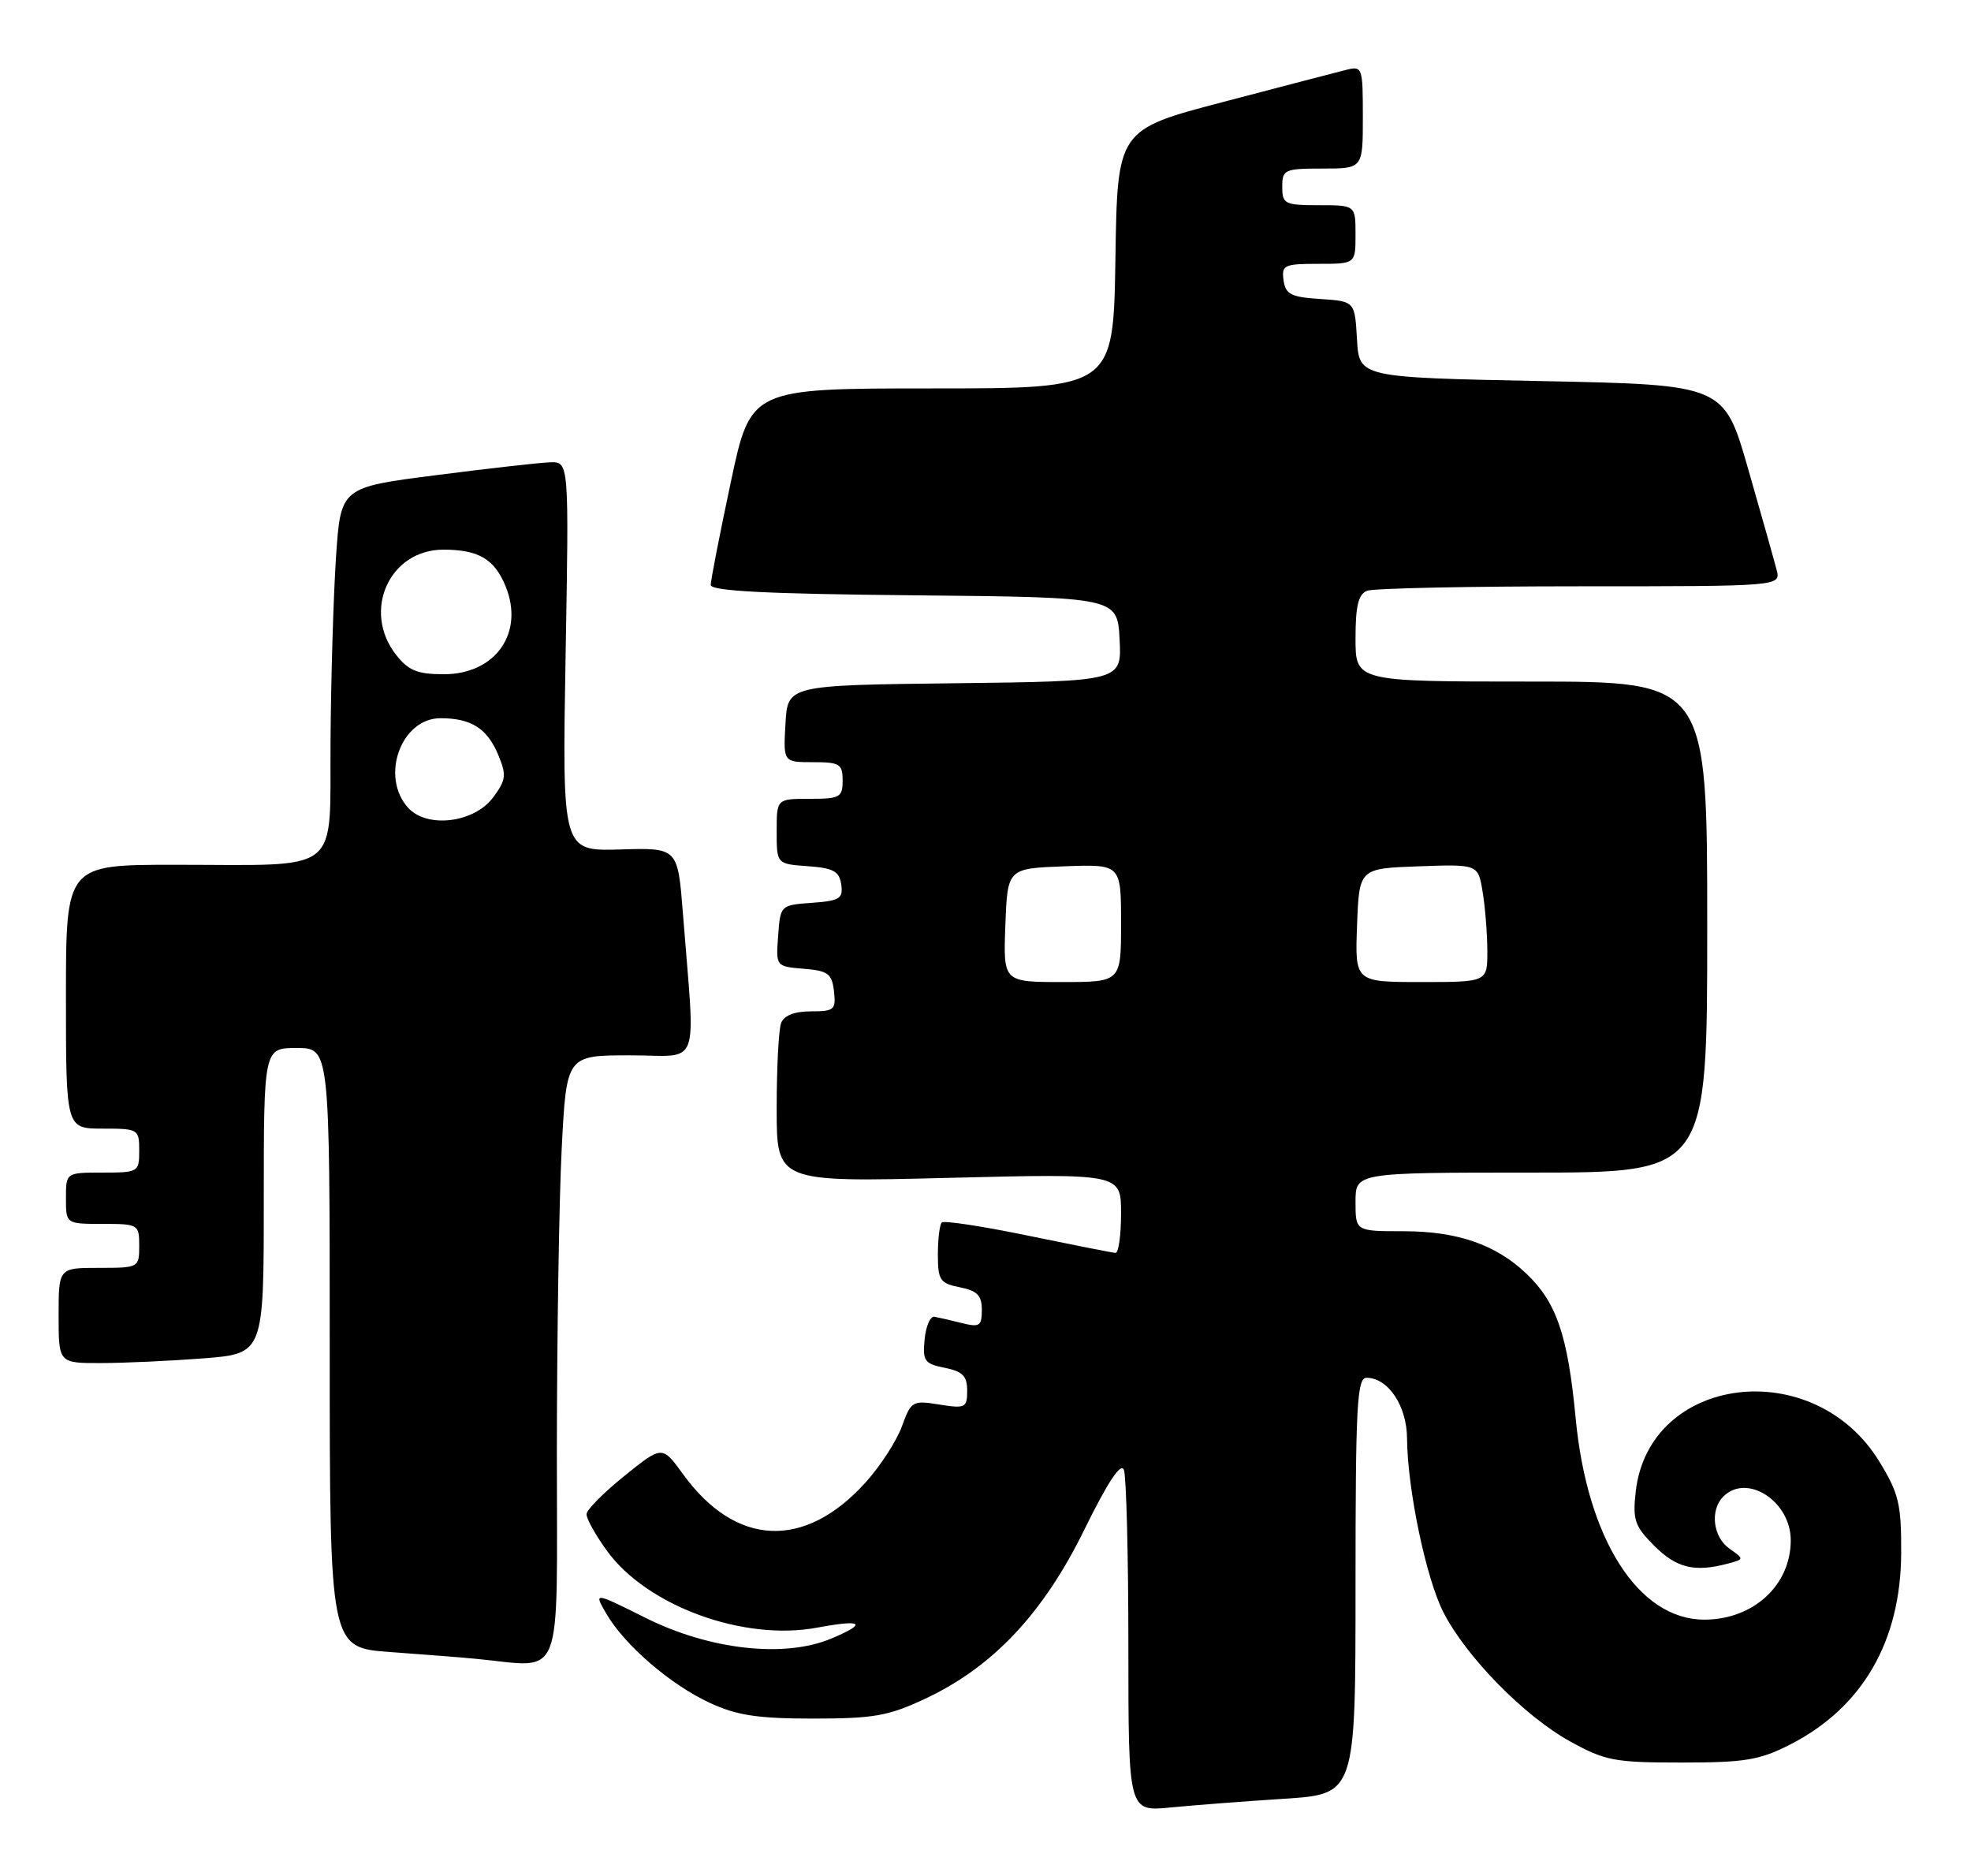 <?xml version="1.0" encoding="UTF-8" standalone="no"?>
<!DOCTYPE svg PUBLIC "-//W3C//DTD SVG 1.1//EN" "http://www.w3.org/Graphics/SVG/1.1/DTD/svg11.dtd" >
<svg xmlns="http://www.w3.org/2000/svg" xmlns:xlink="http://www.w3.org/1999/xlink" version="1.1" viewBox="0 0 269 256">
 <g >
 <path fill="currentColor"
d=" M 175.25 245.44 C 185.00 244.81 185.00 244.81 185.00 216.41 C 185.00 191.82 185.20 188.00 186.50 188.00 C 189.44 188.00 192.00 191.81 192.03 196.25 C 192.09 203.24 194.62 215.33 196.99 219.99 C 200.10 226.07 207.99 234.12 214.24 237.59 C 219.07 240.26 220.32 240.50 229.50 240.50 C 238.17 240.50 240.15 240.17 244.34 238.03 C 254.18 233.00 259.42 223.96 259.47 211.93 C 259.50 205.23 259.15 203.78 256.49 199.43 C 247.54 184.79 225.04 187.58 223.24 203.54 C 222.81 207.40 223.10 208.26 225.80 210.95 C 228.81 213.96 231.30 214.56 235.79 213.36 C 238.07 212.75 238.07 212.74 236.04 211.32 C 233.78 209.73 233.34 206.06 235.20 204.20 C 238.42 200.98 244.40 204.85 244.40 210.17 C 244.40 216.31 239.29 221.00 232.60 221.00 C 223.61 221.00 216.60 210.02 215.04 193.48 C 213.97 182.20 212.44 177.72 208.33 173.80 C 204.14 169.81 198.89 168.00 191.53 168.00 C 185.00 168.00 185.00 168.00 185.00 164.00 C 185.00 160.00 185.00 160.00 209.00 160.00 C 233.00 160.00 233.00 160.00 233.00 126.50 C 233.00 93.00 233.00 93.00 209.00 93.00 C 185.00 93.00 185.00 93.00 185.00 87.11 C 185.00 82.66 185.39 81.07 186.58 80.61 C 187.45 80.27 200.51 80.00 215.60 80.00 C 243.04 80.00 243.04 80.00 242.47 77.75 C 242.15 76.51 240.41 70.33 238.59 64.00 C 235.29 52.50 235.29 52.50 210.39 52.00 C 185.50 51.50 185.50 51.50 185.20 46.30 C 184.90 41.11 184.90 41.11 180.20 40.80 C 176.20 40.54 175.45 40.17 175.18 38.25 C 174.89 36.17 175.25 36.00 179.93 36.00 C 185.00 36.00 185.00 36.00 185.00 32.00 C 185.00 28.00 185.00 28.00 180.00 28.00 C 175.33 28.00 175.00 27.83 175.00 25.50 C 175.00 23.14 175.30 23.00 180.50 23.00 C 186.00 23.00 186.00 23.00 186.00 15.98 C 186.00 9.15 185.94 8.98 183.70 9.54 C 182.43 9.86 174.89 11.82 166.95 13.91 C 152.50 17.70 152.50 17.70 152.23 35.35 C 151.95 53.00 151.95 53.00 127.20 53.00 C 102.45 53.00 102.45 53.00 99.73 65.83 C 98.23 72.88 97.00 79.18 97.00 79.81 C 97.00 80.65 104.57 81.04 124.75 81.23 C 152.50 81.50 152.50 81.50 152.80 87.23 C 153.10 92.96 153.10 92.96 130.30 93.23 C 107.50 93.50 107.50 93.50 107.20 98.75 C 106.90 104.00 106.90 104.00 110.95 104.00 C 114.60 104.00 115.00 104.24 115.00 106.50 C 115.00 108.80 114.63 109.00 110.50 109.00 C 106.00 109.00 106.00 109.00 106.00 113.44 C 106.00 117.89 106.00 117.89 110.25 118.19 C 113.75 118.45 114.56 118.89 114.81 120.69 C 115.09 122.61 114.60 122.92 110.81 123.19 C 106.52 123.50 106.50 123.52 106.20 127.69 C 105.89 131.87 105.89 131.87 109.70 132.19 C 113.01 132.46 113.54 132.85 113.82 135.25 C 114.11 137.78 113.86 138.00 110.67 138.00 C 108.44 138.00 107.00 138.56 106.61 139.58 C 106.27 140.45 106.00 145.70 106.00 151.24 C 106.00 161.31 106.00 161.31 129.50 160.72 C 153.00 160.13 153.00 160.13 153.00 165.56 C 153.00 168.55 152.66 170.98 152.25 170.96 C 151.84 170.94 146.45 169.87 140.28 168.60 C 134.10 167.32 128.81 166.52 128.53 166.81 C 128.24 167.10 128.00 169.07 128.00 171.19 C 128.00 174.68 128.29 175.11 131.00 175.65 C 133.37 176.12 134.00 176.77 134.00 178.73 C 134.00 180.94 133.69 181.14 131.27 180.53 C 129.77 180.15 128.08 179.77 127.52 179.67 C 126.96 179.58 126.36 180.97 126.19 182.76 C 125.90 185.70 126.18 186.09 128.94 186.64 C 131.38 187.13 132.00 187.76 132.00 189.75 C 132.00 192.09 131.75 192.22 128.19 191.65 C 124.54 191.06 124.34 191.18 123.09 194.63 C 122.37 196.61 120.15 200.05 118.14 202.27 C 109.82 211.49 100.41 211.07 93.22 201.15 C 90.38 197.23 90.38 197.23 85.24 201.37 C 82.42 203.64 80.08 205.99 80.05 206.60 C 80.02 207.20 81.27 209.45 82.83 211.60 C 88.30 219.15 101.49 223.97 111.53 222.09 C 117.76 220.93 118.46 221.49 113.41 223.60 C 107.04 226.26 96.85 225.12 88.13 220.77 C 81.02 217.22 81.02 217.22 82.76 220.20 C 85.26 224.50 91.53 229.89 96.88 232.36 C 100.57 234.07 103.41 234.50 111.00 234.50 C 119.23 234.50 121.27 234.14 126.25 231.80 C 135.49 227.48 142.38 220.16 147.97 208.76 C 151.19 202.21 152.98 199.50 153.39 200.57 C 153.72 201.45 154.00 212.30 154.00 224.68 C 154.00 247.20 154.00 247.20 159.75 246.63 C 162.91 246.32 169.89 245.79 175.25 245.44 Z  M 76.00 198.25 C 76.01 182.44 76.30 163.76 76.66 156.75 C 77.31 144.00 77.31 144.00 85.99 144.00 C 95.79 144.00 94.90 146.39 93.20 124.59 C 92.50 115.67 92.50 115.67 84.62 115.91 C 76.73 116.14 76.73 116.14 77.19 89.57 C 77.66 63.00 77.66 63.00 75.08 63.08 C 73.66 63.13 66.65 63.92 59.50 64.84 C 46.50 66.50 46.50 66.50 45.86 76.00 C 45.51 81.23 45.17 92.53 45.11 101.12 C 44.98 119.57 46.95 118.00 23.87 118.00 C 9.00 118.00 9.00 118.00 9.00 136.00 C 9.00 154.00 9.00 154.00 14.00 154.00 C 18.89 154.00 19.00 154.07 19.00 157.00 C 19.00 159.93 18.89 160.00 14.00 160.00 C 9.00 160.00 9.00 160.00 9.00 163.50 C 9.00 167.00 9.00 167.00 14.00 167.00 C 18.89 167.00 19.00 167.07 19.00 170.00 C 19.00 172.97 18.94 173.00 13.50 173.00 C 8.00 173.00 8.00 173.00 8.00 179.50 C 8.00 186.00 8.00 186.00 13.75 185.99 C 16.91 185.99 23.21 185.70 27.75 185.35 C 36.00 184.70 36.00 184.70 36.00 163.85 C 36.00 143.00 36.00 143.00 40.50 143.00 C 45.00 143.00 45.00 143.00 45.00 183.91 C 45.00 224.82 45.00 224.82 53.25 225.42 C 57.79 225.75 63.08 226.16 65.00 226.35 C 77.09 227.50 76.00 230.27 76.00 198.25 Z  M 137.21 126.25 C 137.50 118.50 137.50 118.50 145.25 118.21 C 153.00 117.92 153.00 117.92 153.00 125.96 C 153.00 134.00 153.00 134.00 144.96 134.00 C 136.92 134.00 136.92 134.00 137.21 126.25 Z  M 185.21 126.25 C 185.50 118.50 185.50 118.50 193.61 118.21 C 201.73 117.92 201.73 117.92 202.35 121.71 C 202.70 123.80 202.98 127.41 202.99 129.75 C 203.00 134.00 203.00 134.00 193.96 134.00 C 184.92 134.00 184.92 134.00 185.21 126.25 Z  M 55.70 110.22 C 51.85 105.97 54.74 98.00 60.12 98.00 C 64.31 98.00 66.51 99.40 68.01 103.03 C 69.15 105.77 69.06 106.44 67.30 108.81 C 64.71 112.29 58.28 113.07 55.70 110.22 Z  M 54.07 89.37 C 49.37 83.38 53.13 75.00 60.52 75.00 C 65.28 75.00 67.46 76.27 68.98 79.94 C 71.62 86.32 67.66 92.00 60.57 92.00 C 56.98 92.00 55.75 91.50 54.07 89.37 Z "/>
</g>
</svg>